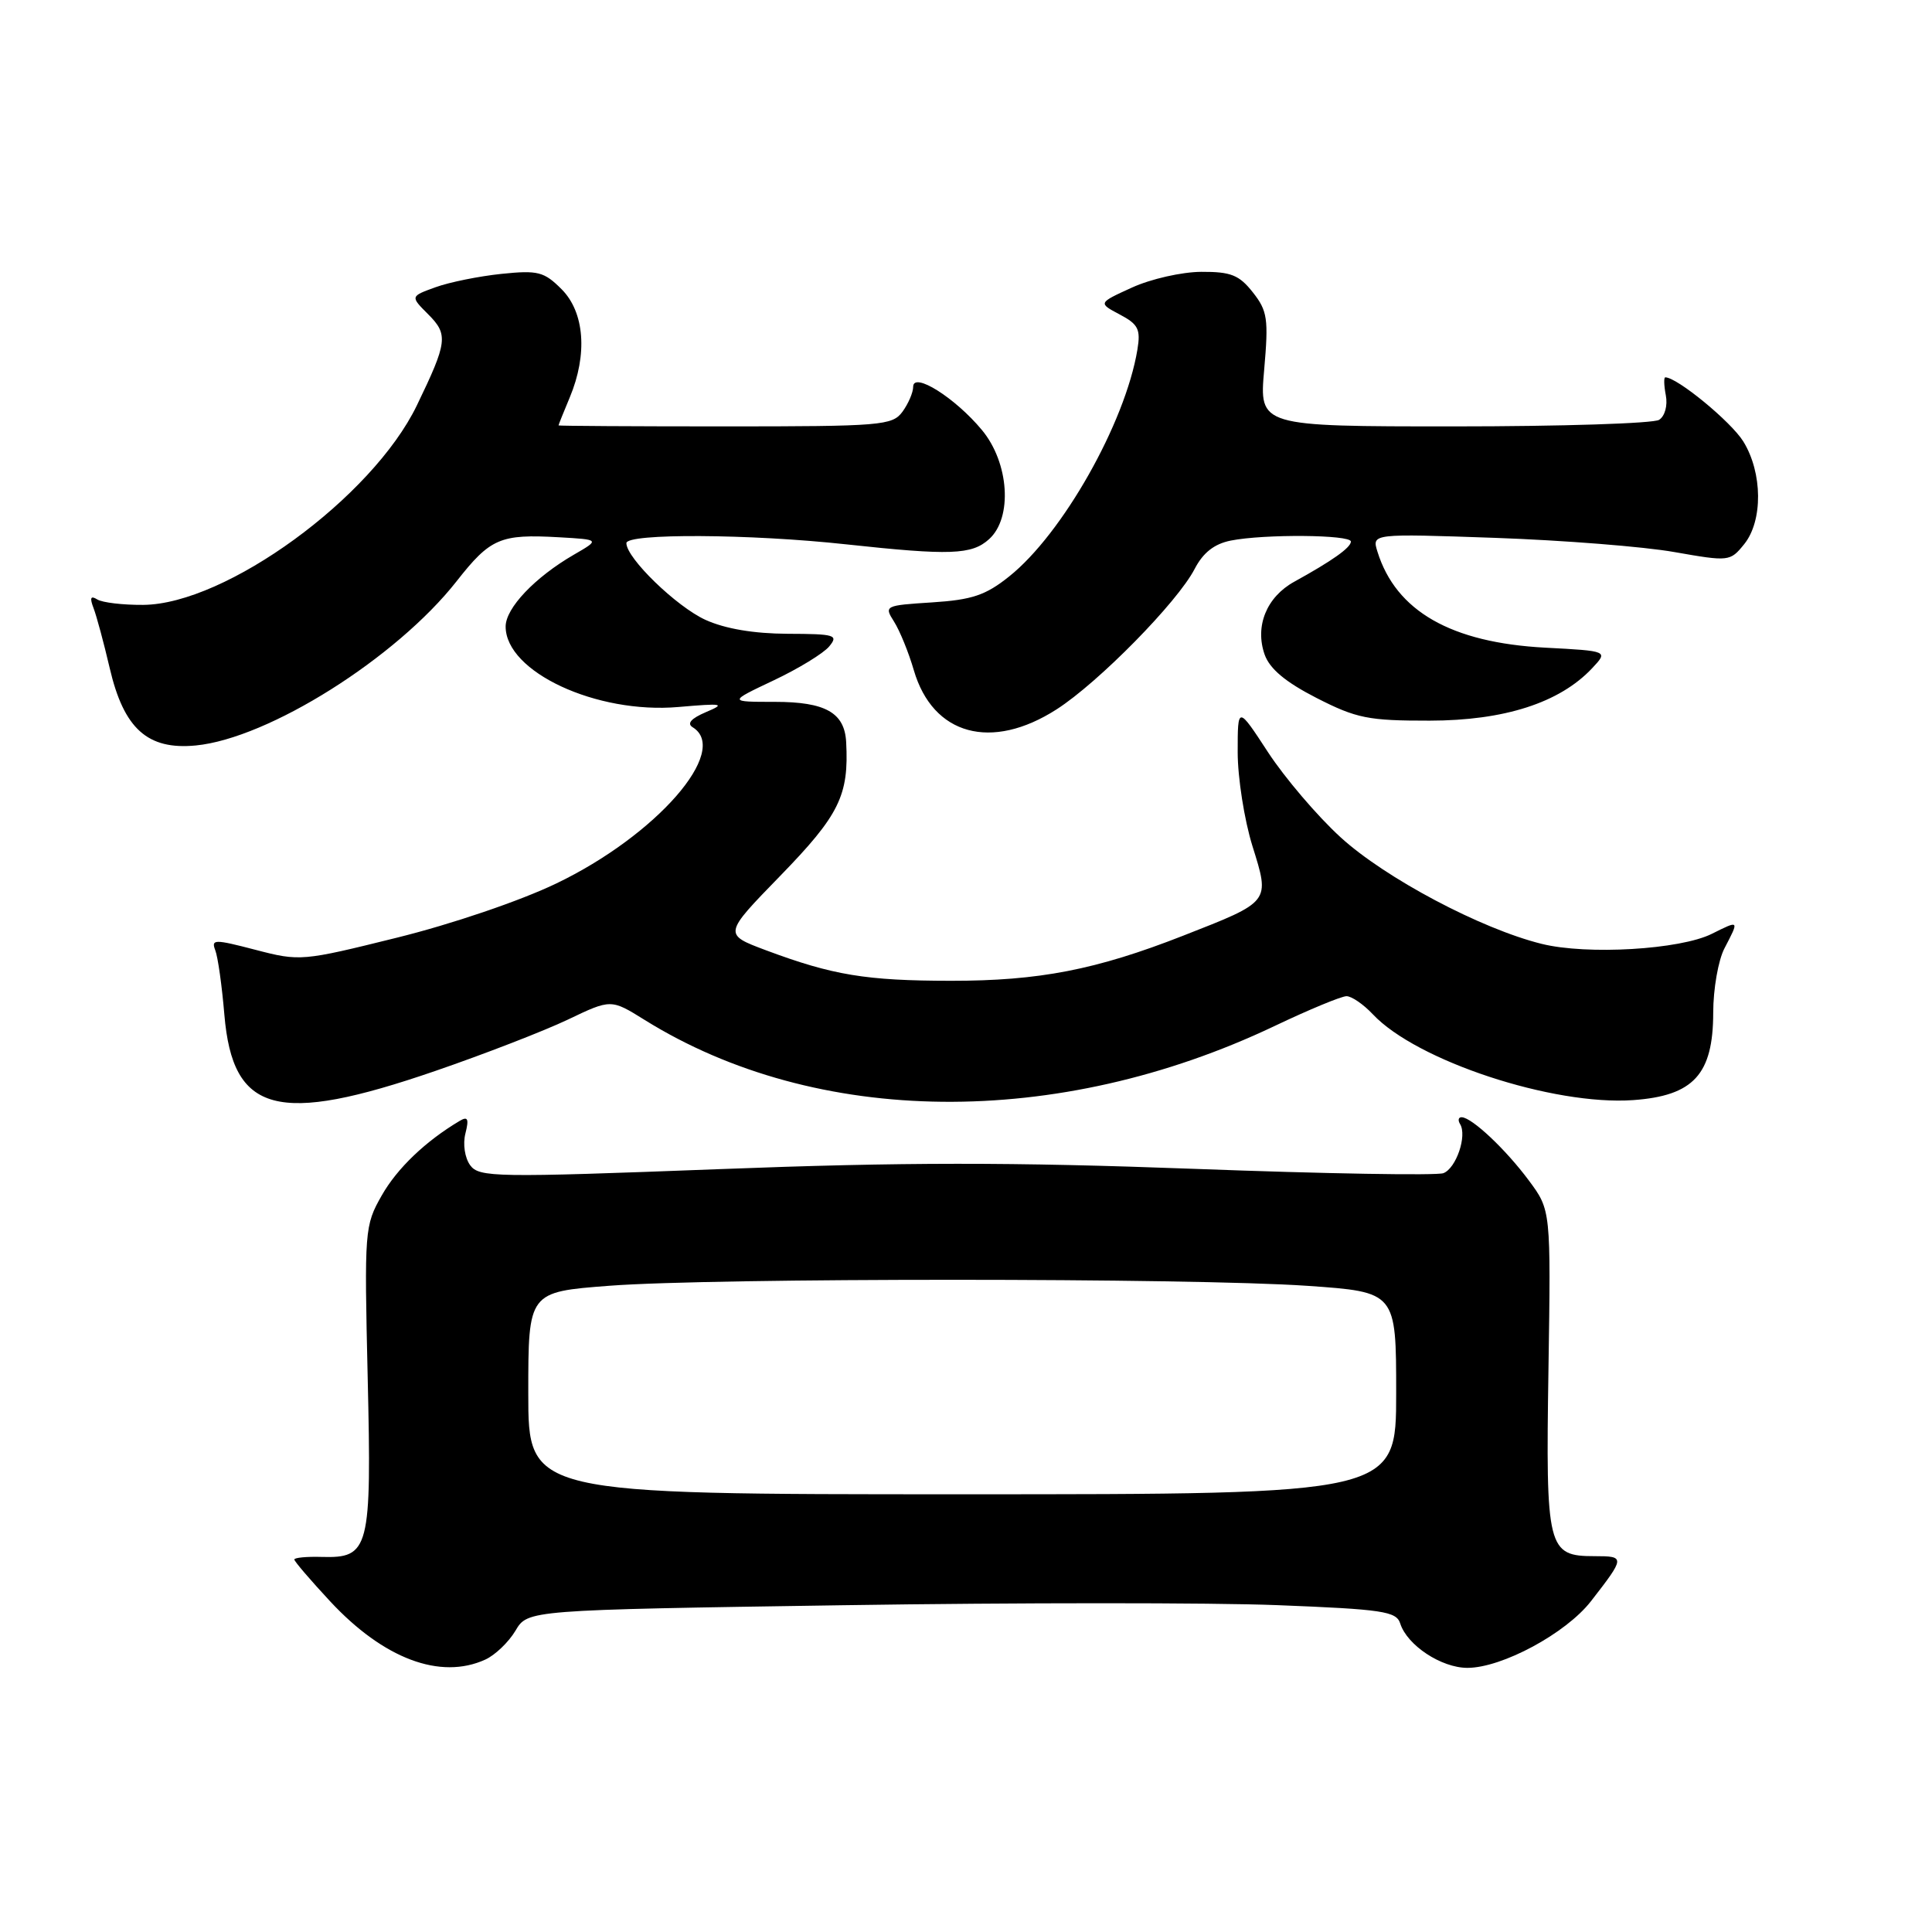 <?xml version="1.0" encoding="UTF-8" standalone="no"?>
<!DOCTYPE svg PUBLIC "-//W3C//DTD SVG 1.1//EN" "http://www.w3.org/Graphics/SVG/1.1/DTD/svg11.dtd" >
<svg xmlns="http://www.w3.org/2000/svg" xmlns:xlink="http://www.w3.org/1999/xlink" version="1.1" viewBox="0 0 256 256">
 <g >
 <path fill="currentColor"
d=" M 64.29 219.91 C 65.60 219.32 67.40 217.59 68.30 216.08 C 69.92 213.33 69.92 213.33 111.71 212.70 C 134.69 212.35 160.58 212.35 169.23 212.69 C 183.25 213.24 185.03 213.51 185.54 215.13 C 186.46 218.01 190.98 221.00 194.44 221.00 C 199.02 221.00 207.50 216.43 210.81 212.17 C 215.35 206.33 215.36 206.20 211.31 206.20 C 205.04 206.20 204.81 205.29 205.18 181.42 C 205.50 160.35 205.50 160.35 202.58 156.42 C 199.52 152.30 195.06 148.10 193.69 148.04 C 193.25 148.02 193.15 148.43 193.47 148.95 C 194.42 150.49 192.95 154.80 191.26 155.45 C 190.40 155.78 175.56 155.53 158.29 154.88 C 134.03 153.98 119.67 153.98 95.22 154.92 C 65.60 156.05 63.48 156.01 62.30 154.40 C 61.59 153.42 61.31 151.60 61.67 150.19 C 62.16 148.24 61.99 147.88 60.90 148.53 C 56.39 151.21 52.62 154.81 50.58 158.41 C 48.31 162.40 48.27 162.99 48.72 182.50 C 49.25 205.31 48.95 206.48 42.62 206.30 C 40.63 206.24 39.00 206.40 39.00 206.64 C 39.00 206.89 41.14 209.38 43.75 212.19 C 50.83 219.80 58.34 222.62 64.29 219.91 Z  M 57.64 141.92 C 64.16 139.68 72.08 136.61 75.23 135.11 C 80.96 132.37 80.96 132.37 85.41 135.14 C 108.17 149.31 140.10 149.63 168.85 135.97 C 173.44 133.78 177.75 132.00 178.42 132.00 C 179.10 132.00 180.67 133.08 181.91 134.40 C 187.69 140.56 205.78 146.52 216.40 145.77 C 224.40 145.20 227.00 142.37 227.01 134.19 C 227.01 131.06 227.68 127.21 228.51 125.64 C 230.47 121.87 230.50 121.91 226.82 123.74 C 222.63 125.83 210.30 126.56 204.29 125.07 C 196.24 123.08 183.55 116.35 177.64 110.95 C 174.57 108.15 170.25 103.08 168.03 99.69 C 164.00 93.52 164.00 93.52 164.00 99.67 C 164.00 103.05 164.88 108.64 165.95 112.09 C 168.29 119.59 168.42 119.42 156.76 123.99 C 145.22 128.51 137.67 129.97 126.00 129.96 C 114.74 129.95 110.34 129.22 101.48 125.91 C 95.85 123.80 95.85 123.80 103.36 116.08 C 111.22 108.00 112.50 105.40 112.12 98.32 C 111.91 94.43 109.37 93.00 102.68 93.00 C 96.50 93.00 96.50 93.00 102.50 90.16 C 105.80 88.60 109.12 86.57 109.87 85.66 C 111.13 84.14 110.66 84.00 104.37 83.98 C 99.90 83.96 96.10 83.32 93.49 82.14 C 89.63 80.38 83.00 73.95 83.00 71.97 C 83.00 70.65 99.40 70.74 112.14 72.13 C 125.90 73.62 128.77 73.52 131.06 71.44 C 134.20 68.61 133.72 61.32 130.11 56.98 C 126.56 52.70 121.00 49.21 121.00 51.25 C 121.00 52.00 120.36 53.49 119.58 54.56 C 118.24 56.38 116.78 56.50 96.08 56.50 C 83.94 56.50 74.01 56.44 74.01 56.37 C 74.00 56.30 74.67 54.63 75.50 52.65 C 77.88 46.95 77.46 41.37 74.41 38.32 C 72.09 36.00 71.29 35.79 66.44 36.29 C 63.48 36.60 59.55 37.39 57.71 38.06 C 54.36 39.27 54.36 39.27 56.74 41.65 C 59.42 44.33 59.29 45.33 55.23 53.73 C 49.32 65.94 29.93 80.07 18.97 80.15 C 16.30 80.17 13.57 79.85 12.89 79.43 C 12.00 78.88 11.87 79.21 12.40 80.59 C 12.80 81.64 13.76 85.20 14.53 88.50 C 16.40 96.56 19.55 99.39 25.93 98.78 C 35.57 97.85 52.51 87.19 60.50 77.02 C 64.98 71.31 66.29 70.75 74.05 71.19 C 79.50 71.50 79.50 71.50 76.04 73.50 C 70.88 76.49 67.00 80.57 67.00 83.02 C 67.00 89.03 79.04 94.63 89.90 93.68 C 95.81 93.17 96.19 93.24 93.54 94.36 C 91.57 95.20 90.98 95.87 91.79 96.37 C 96.79 99.46 86.97 110.71 73.70 117.07 C 68.92 119.37 59.86 122.45 52.58 124.25 C 40.05 127.36 39.73 127.39 33.87 125.86 C 28.42 124.44 27.96 124.44 28.52 125.90 C 28.87 126.78 29.41 130.63 29.73 134.46 C 30.84 147.53 36.74 149.11 57.64 141.92 Z  M 140.01 93.99 C 145.56 90.43 156.03 79.78 158.30 75.38 C 159.42 73.23 160.89 72.07 163.08 71.63 C 167.50 70.75 179.00 70.84 179.00 71.76 C 179.00 72.56 176.51 74.32 171.50 77.08 C 167.83 79.10 166.25 82.97 167.57 86.73 C 168.24 88.62 170.32 90.37 174.44 92.48 C 179.75 95.19 181.30 95.50 189.43 95.49 C 199.34 95.48 206.66 93.12 210.96 88.55 C 213.11 86.26 213.11 86.26 204.76 85.82 C 192.28 85.16 184.97 80.98 182.52 73.10 C 181.77 70.70 181.77 70.70 198.13 71.27 C 207.14 71.59 217.81 72.43 221.86 73.15 C 229.10 74.42 229.25 74.41 231.11 72.11 C 233.61 69.02 233.56 62.65 231.00 58.50 C 229.38 55.88 222.23 50.00 220.66 50.00 C 220.45 50.00 220.48 51.07 220.73 52.38 C 220.99 53.73 220.61 55.14 219.84 55.63 C 219.10 56.11 206.88 56.50 192.67 56.50 C 166.85 56.50 166.85 56.50 167.51 48.99 C 168.10 42.24 167.95 41.20 166.01 38.74 C 164.20 36.44 163.10 36.00 159.18 36.02 C 156.60 36.03 152.47 36.97 150.00 38.10 C 145.50 40.15 145.50 40.15 148.37 41.67 C 150.83 42.97 151.16 43.63 150.71 46.34 C 149.10 56.05 140.77 70.77 133.71 76.39 C 130.60 78.88 128.79 79.48 123.51 79.82 C 117.24 80.22 117.13 80.27 118.46 82.36 C 119.21 83.54 120.40 86.44 121.09 88.82 C 123.61 97.42 131.37 99.54 140.01 93.99 Z  M 70.00 184.60 C 70.00 171.19 70.00 171.19 80.75 170.37 C 94.55 169.31 157.91 169.32 173.25 170.38 C 185.00 171.20 185.00 171.20 185.00 184.60 C 185.00 198.00 185.00 198.00 127.50 198.00 C 70.00 198.00 70.00 198.00 70.00 184.60 Z "/>
</g>
</svg>
